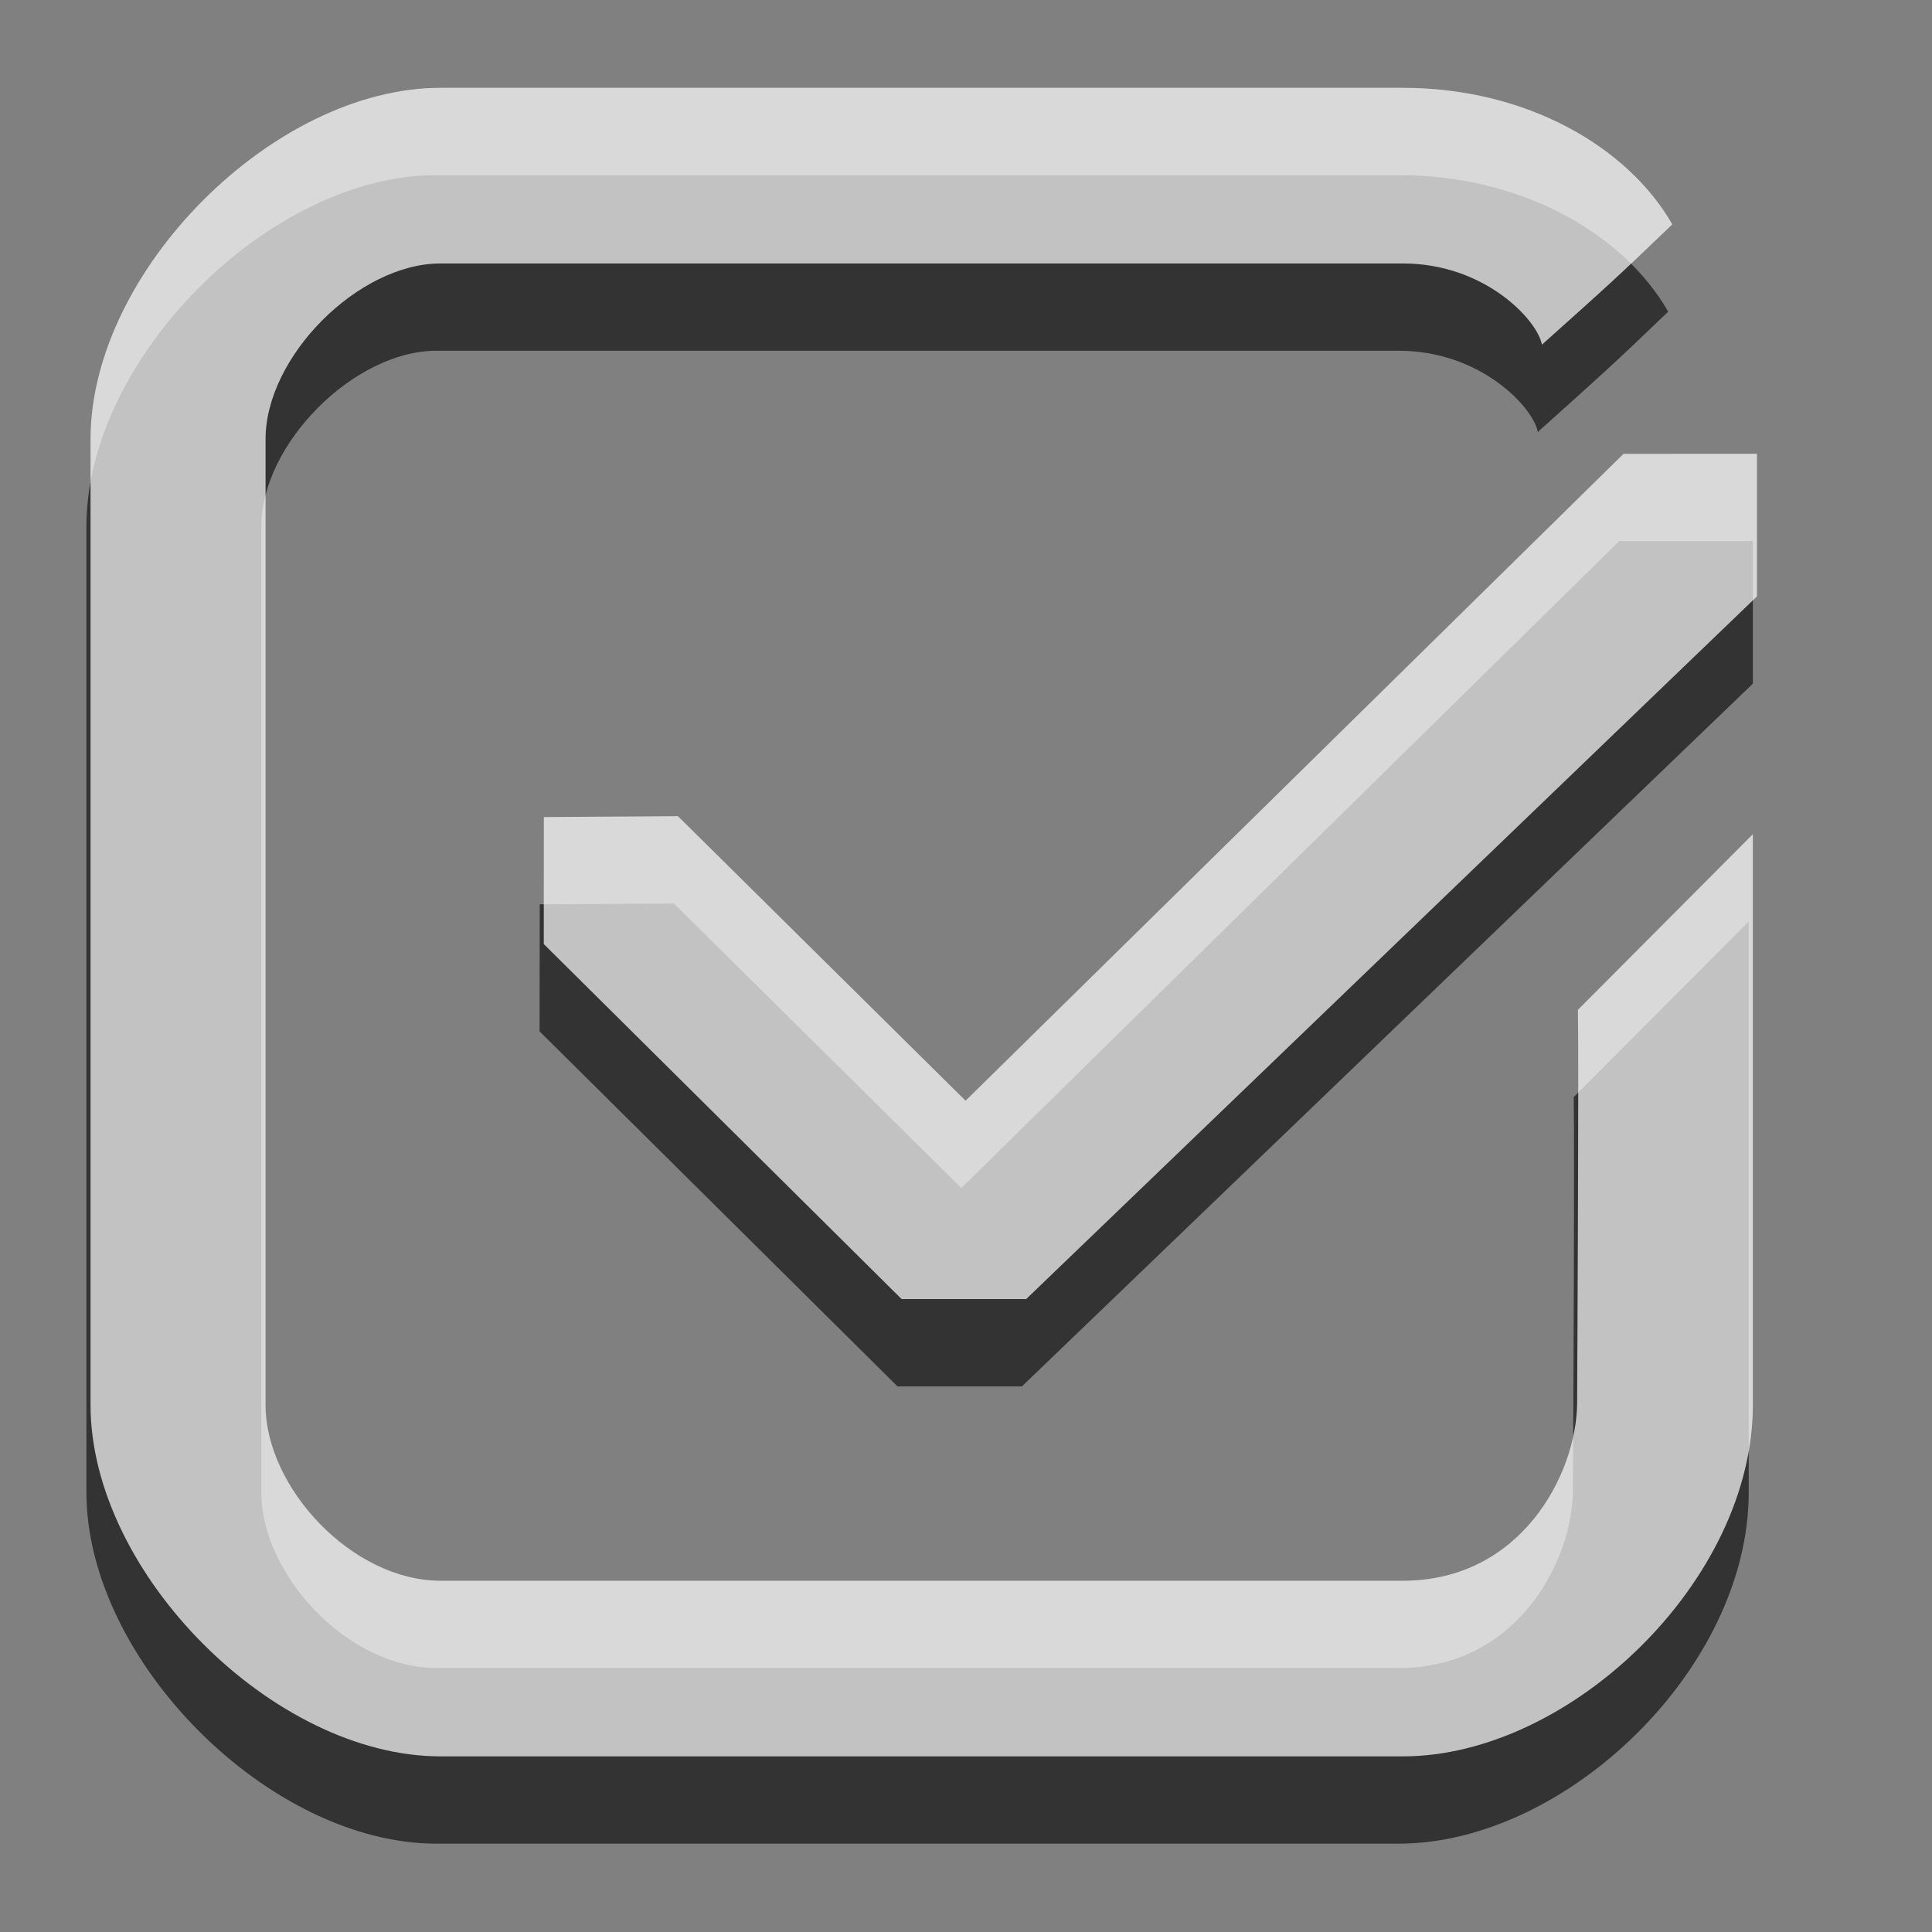 <?xml version="1.0" encoding="UTF-8" standalone="no"?><!DOCTYPE svg PUBLIC "-//W3C//DTD SVG 1.1//EN" "http://www.w3.org/Graphics/SVG/1.1/DTD/svg11.dtd"><svg width="100%" height="100%" viewBox="0 0 22 22" version="1.1" xmlns="http://www.w3.org/2000/svg" xmlns:xlink="http://www.w3.org/1999/xlink" xml:space="preserve" xmlns:serif="http://www.serif.com/" style="fill-rule:evenodd;clip-rule:evenodd;stroke-linejoin:round;stroke-miterlimit:2;"><rect x="0" y="0" width="22" height="22" fill="#808080" stroke="none"/><g id="Capa-1" serif:id="Capa 1"><path id="path862-3" d="M6.144,11.744l0.002,-1.446l1.527,-0.01l3.274,3.24l7.492,-7.367l1.521,0l-0,1.624l-8.323,8.002l-1.417,-0l-4.076,-4.043Zm-1.175,9.25c-1.903,-0 -3.985,-2.09 -3.985,-4l-0,-11c-0,-1.91 2.082,-4 3.985,-4l10.959,-0c1.405,-0 2.561,0.67 3.068,1.555c-0.645,0.619 -0.741,0.703 -1.485,1.37c-0.048,-0.276 -0.648,-0.925 -1.583,-0.925l-10.959,-0c-0.936,-0 -1.993,1.061 -1.993,2l0,11c0,0.939 0.986,2 1.993,2l10.959,-0c1.346,-0 1.974,-1.213 1.983,-2.015c0.004,-0.632 0.02,-3.841 0.009,-4.486l1.993,-2l-0,6.501c-0,2.001 -2.082,4 -3.985,4l-10.959,-0Z" style="fill-opacity:0.6;fill-rule:nonzero;"/><path id="path862" d="M6.192,10.75l0.001,-1.446l1.527,-0.01l3.275,3.24l7.492,-7.366l1.52,-0.001l0,1.624l-8.322,8.002l-1.418,0l-4.075,-4.043Zm-1.176,9.25c-1.903,0 -3.985,-2.09 -3.985,-4l0,-11c0,-1.91 2.082,-4 3.985,-4l10.959,0c1.405,0 2.561,0.67 3.068,1.555c-0.645,0.619 -0.74,0.703 -1.485,1.37c-0.048,-0.276 -0.647,-0.925 -1.583,-0.925l-10.959,-0c-0.935,-0 -1.992,1.061 -1.992,2l-0,11c-0,0.939 0.985,2 1.992,2l10.959,-0c1.347,-0 1.974,-1.213 1.984,-2.015c0.003,-0.631 0.02,-3.841 0.009,-4.486l1.992,-2l0,6.501c0,2.001 -2.082,4 -3.985,4l-10.959,0Z" style="fill:#fff;fill-opacity:0.7;fill-rule:nonzero;"/></g></svg>